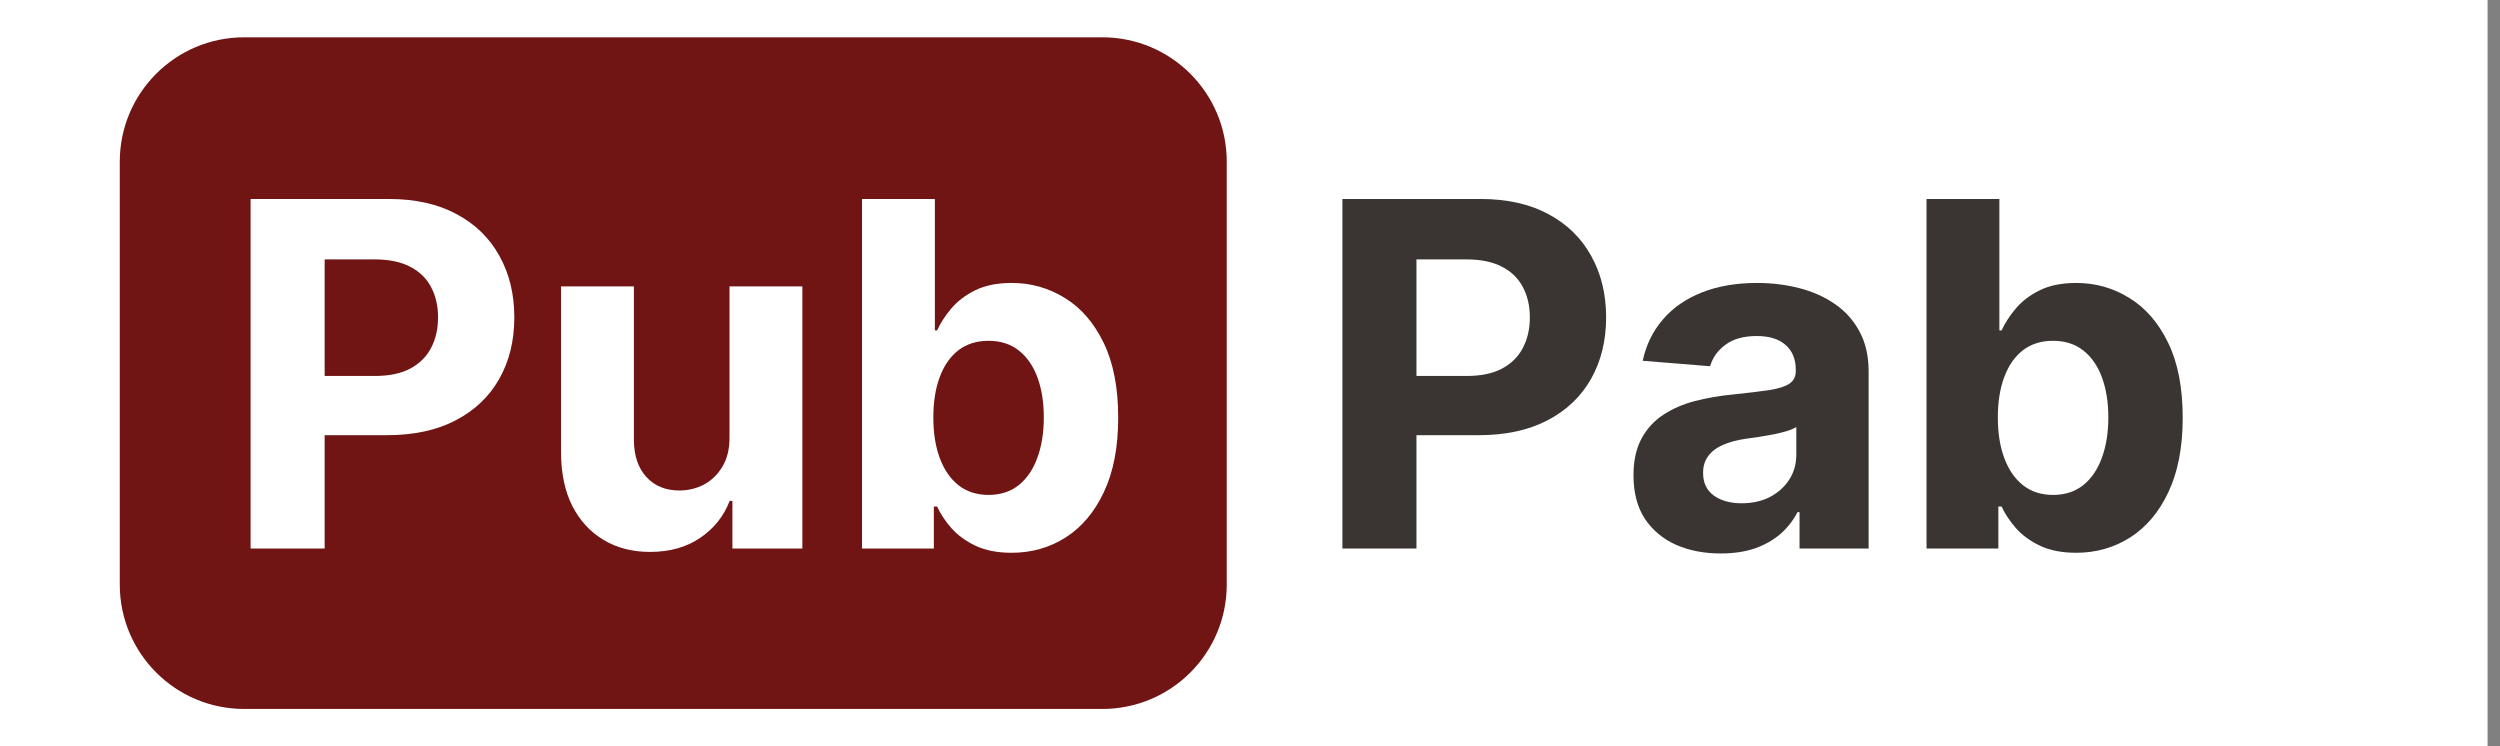 <svg width="201" height="60" viewBox="0 0 201 60" fill="none" xmlns="http://www.w3.org/2000/svg">
<rect x="0" y="0" width="201" height="60" fill="#808080" stroke="none"/>
<rect width="200" height="60" fill="white"/>
<path d="M9.63 13C9.63 7.477 14.107 3 19.63 3H88.63C94.153 3 98.63 7.477 98.63 13V47C98.63 52.523 94.153 57 88.63 57H19.63C14.107 57 9.63 52.523 9.63 47V13Z" fill="#701414"/>
<path opacity="0.9" d="M154.893 44.1V15.998H160.75V26.564H160.929C161.186 25.997 161.557 25.42 162.043 24.835C162.538 24.24 163.179 23.746 163.968 23.353C164.765 22.951 165.755 22.749 166.938 22.749C168.478 22.749 169.899 23.152 171.2 23.957C172.502 24.753 173.542 25.956 174.322 27.566C175.101 29.166 175.49 31.174 175.49 33.589C175.49 35.94 175.11 37.925 174.349 39.544C173.597 41.154 172.571 42.376 171.269 43.208C169.977 44.031 168.528 44.443 166.924 44.443C165.787 44.443 164.82 44.256 164.023 43.88C163.234 43.505 162.588 43.034 162.084 42.467C161.58 41.891 161.195 41.31 160.929 40.724H160.668V44.1H154.893ZM160.626 33.562C160.626 34.815 160.801 35.908 161.149 36.841C161.497 37.774 162.001 38.502 162.661 39.023C163.321 39.535 164.124 39.791 165.068 39.791C166.021 39.791 166.828 39.531 167.488 39.009C168.148 38.479 168.647 37.747 168.987 36.814C169.335 35.872 169.509 34.788 169.509 33.562C169.509 32.345 169.339 31.275 169 30.351C168.661 29.427 168.162 28.704 167.502 28.183C166.842 27.662 166.03 27.401 165.068 27.401C164.114 27.401 163.308 27.652 162.648 28.156C161.997 28.659 161.497 29.372 161.149 30.296C160.801 31.22 160.626 32.309 160.626 33.562Z" fill="#25201D"/>
<path opacity="0.9" d="M138.344 44.498C136.997 44.498 135.796 44.265 134.742 43.798C133.687 43.322 132.853 42.623 132.239 41.699C131.634 40.766 131.332 39.604 131.332 38.214C131.332 37.043 131.547 36.059 131.978 35.263C132.409 34.468 132.995 33.827 133.738 33.342C134.48 32.858 135.324 32.492 136.268 32.245C137.221 31.998 138.22 31.824 139.265 31.723C140.494 31.595 141.484 31.476 142.235 31.366C142.987 31.247 143.533 31.074 143.872 30.845C144.211 30.616 144.381 30.278 144.381 29.83V29.747C144.381 28.878 144.106 28.206 143.556 27.73C143.015 27.255 142.245 27.017 141.245 27.017C140.191 27.017 139.353 27.25 138.729 27.716C138.106 28.174 137.693 28.75 137.492 29.445L132.074 29.006C132.349 27.726 132.89 26.619 133.697 25.686C134.503 24.744 135.544 24.021 136.818 23.518C138.101 23.005 139.586 22.749 141.273 22.749C142.446 22.749 143.569 22.887 144.642 23.161C145.723 23.435 146.681 23.861 147.516 24.437C148.359 25.013 149.024 25.754 149.509 26.66C149.995 27.556 150.238 28.631 150.238 29.884V44.1H144.683V41.177H144.518C144.179 41.836 143.725 42.417 143.157 42.92C142.588 43.414 141.905 43.803 141.108 44.086C140.31 44.361 139.389 44.498 138.344 44.498ZM140.022 40.464C140.883 40.464 141.644 40.295 142.304 39.956C142.964 39.608 143.482 39.142 143.858 38.556C144.234 37.971 144.422 37.308 144.422 36.567V34.33C144.238 34.449 143.986 34.559 143.666 34.66C143.354 34.751 143.001 34.838 142.607 34.92C142.213 34.993 141.818 35.062 141.424 35.126C141.03 35.181 140.673 35.231 140.352 35.277C139.664 35.378 139.064 35.538 138.55 35.757C138.037 35.977 137.638 36.274 137.354 36.649C137.07 37.015 136.928 37.472 136.928 38.021C136.928 38.817 137.217 39.426 137.794 39.846C138.381 40.258 139.123 40.464 140.022 40.464Z" fill="#25201D"/>
<path opacity="0.9" d="M107.929 44.1V15.998H119.039C121.175 15.998 122.994 16.405 124.498 17.22C126.001 18.024 127.147 19.145 127.935 20.581C128.733 22.008 129.132 23.655 129.132 25.521C129.132 27.387 128.728 29.034 127.922 30.461C127.115 31.888 125.946 32.999 124.415 33.795C122.894 34.591 121.051 34.989 118.888 34.989H111.806V30.227H117.925C119.071 30.227 120.015 30.031 120.758 29.637C121.509 29.235 122.069 28.682 122.435 27.977C122.811 27.264 122.999 26.445 122.999 25.521C122.999 24.588 122.811 23.774 122.435 23.079C122.069 22.374 121.509 21.83 120.758 21.446C120.006 21.052 119.053 20.856 117.898 20.856H113.883V44.1H107.929Z" fill="#25201D"/>
<path d="M69.306 44.1V15.998H75.163V26.564H75.342C75.599 25.997 75.97 25.42 76.456 24.835C76.951 24.24 77.593 23.746 78.381 23.353C79.178 22.951 80.168 22.749 81.351 22.749C82.891 22.749 84.312 23.152 85.614 23.957C86.915 24.753 87.956 25.956 88.735 27.566C89.514 29.166 89.903 31.174 89.903 33.589C89.903 35.94 89.523 37.925 88.762 39.544C88.011 41.154 86.984 42.376 85.682 43.208C84.39 44.031 82.941 44.443 81.337 44.443C80.2 44.443 79.233 44.256 78.436 43.88C77.647 43.505 77.001 43.034 76.497 42.467C75.993 41.891 75.608 41.31 75.342 40.724H75.081V44.1H69.306ZM75.04 33.562C75.04 34.815 75.214 35.908 75.562 36.841C75.91 37.774 76.415 38.502 77.075 39.023C77.735 39.535 78.537 39.791 79.481 39.791C80.434 39.791 81.241 39.531 81.901 39.009C82.561 38.479 83.061 37.747 83.4 36.814C83.748 35.872 83.922 34.788 83.922 33.562C83.922 32.345 83.753 31.275 83.413 30.351C83.074 29.427 82.575 28.704 81.915 28.183C81.255 27.662 80.443 27.401 79.481 27.401C78.528 27.401 77.721 27.652 77.061 28.156C76.41 28.659 75.91 29.372 75.562 30.296C75.214 31.22 75.04 32.309 75.04 33.562Z" fill="white"/>
<path d="M58.653 35.126V23.024H64.51V44.1H58.886V40.272H58.666C58.19 41.507 57.397 42.499 56.288 43.249C55.188 43.999 53.845 44.374 52.259 44.374C50.847 44.374 49.605 44.054 48.532 43.414C47.46 42.774 46.621 41.863 46.016 40.683C45.42 39.503 45.118 38.09 45.109 36.443V23.024H50.966V35.401C50.975 36.645 51.31 37.628 51.97 38.351C52.63 39.073 53.515 39.435 54.624 39.435C55.33 39.435 55.99 39.275 56.604 38.955C57.218 38.625 57.713 38.14 58.089 37.5C58.474 36.86 58.662 36.068 58.653 35.126Z" fill="white"/>
<path d="M20.148 44.1V15.998H31.259C33.395 15.998 35.214 16.405 36.718 17.22C38.221 18.024 39.367 19.145 40.155 20.581C40.953 22.008 41.351 23.655 41.351 25.521C41.351 27.387 40.948 29.034 40.141 30.461C39.335 31.888 38.166 32.999 36.635 33.795C35.113 34.591 33.271 34.989 31.107 34.989H24.026V30.227H30.145C31.291 30.227 32.235 30.031 32.977 29.637C33.729 29.235 34.288 28.682 34.655 27.977C35.031 27.264 35.219 26.445 35.219 25.521C35.219 24.588 35.031 23.774 34.655 23.079C34.288 22.374 33.729 21.83 32.977 21.446C32.226 21.052 31.272 20.856 30.117 20.856H26.102V44.1H20.148Z" fill="white"/>
</svg>
